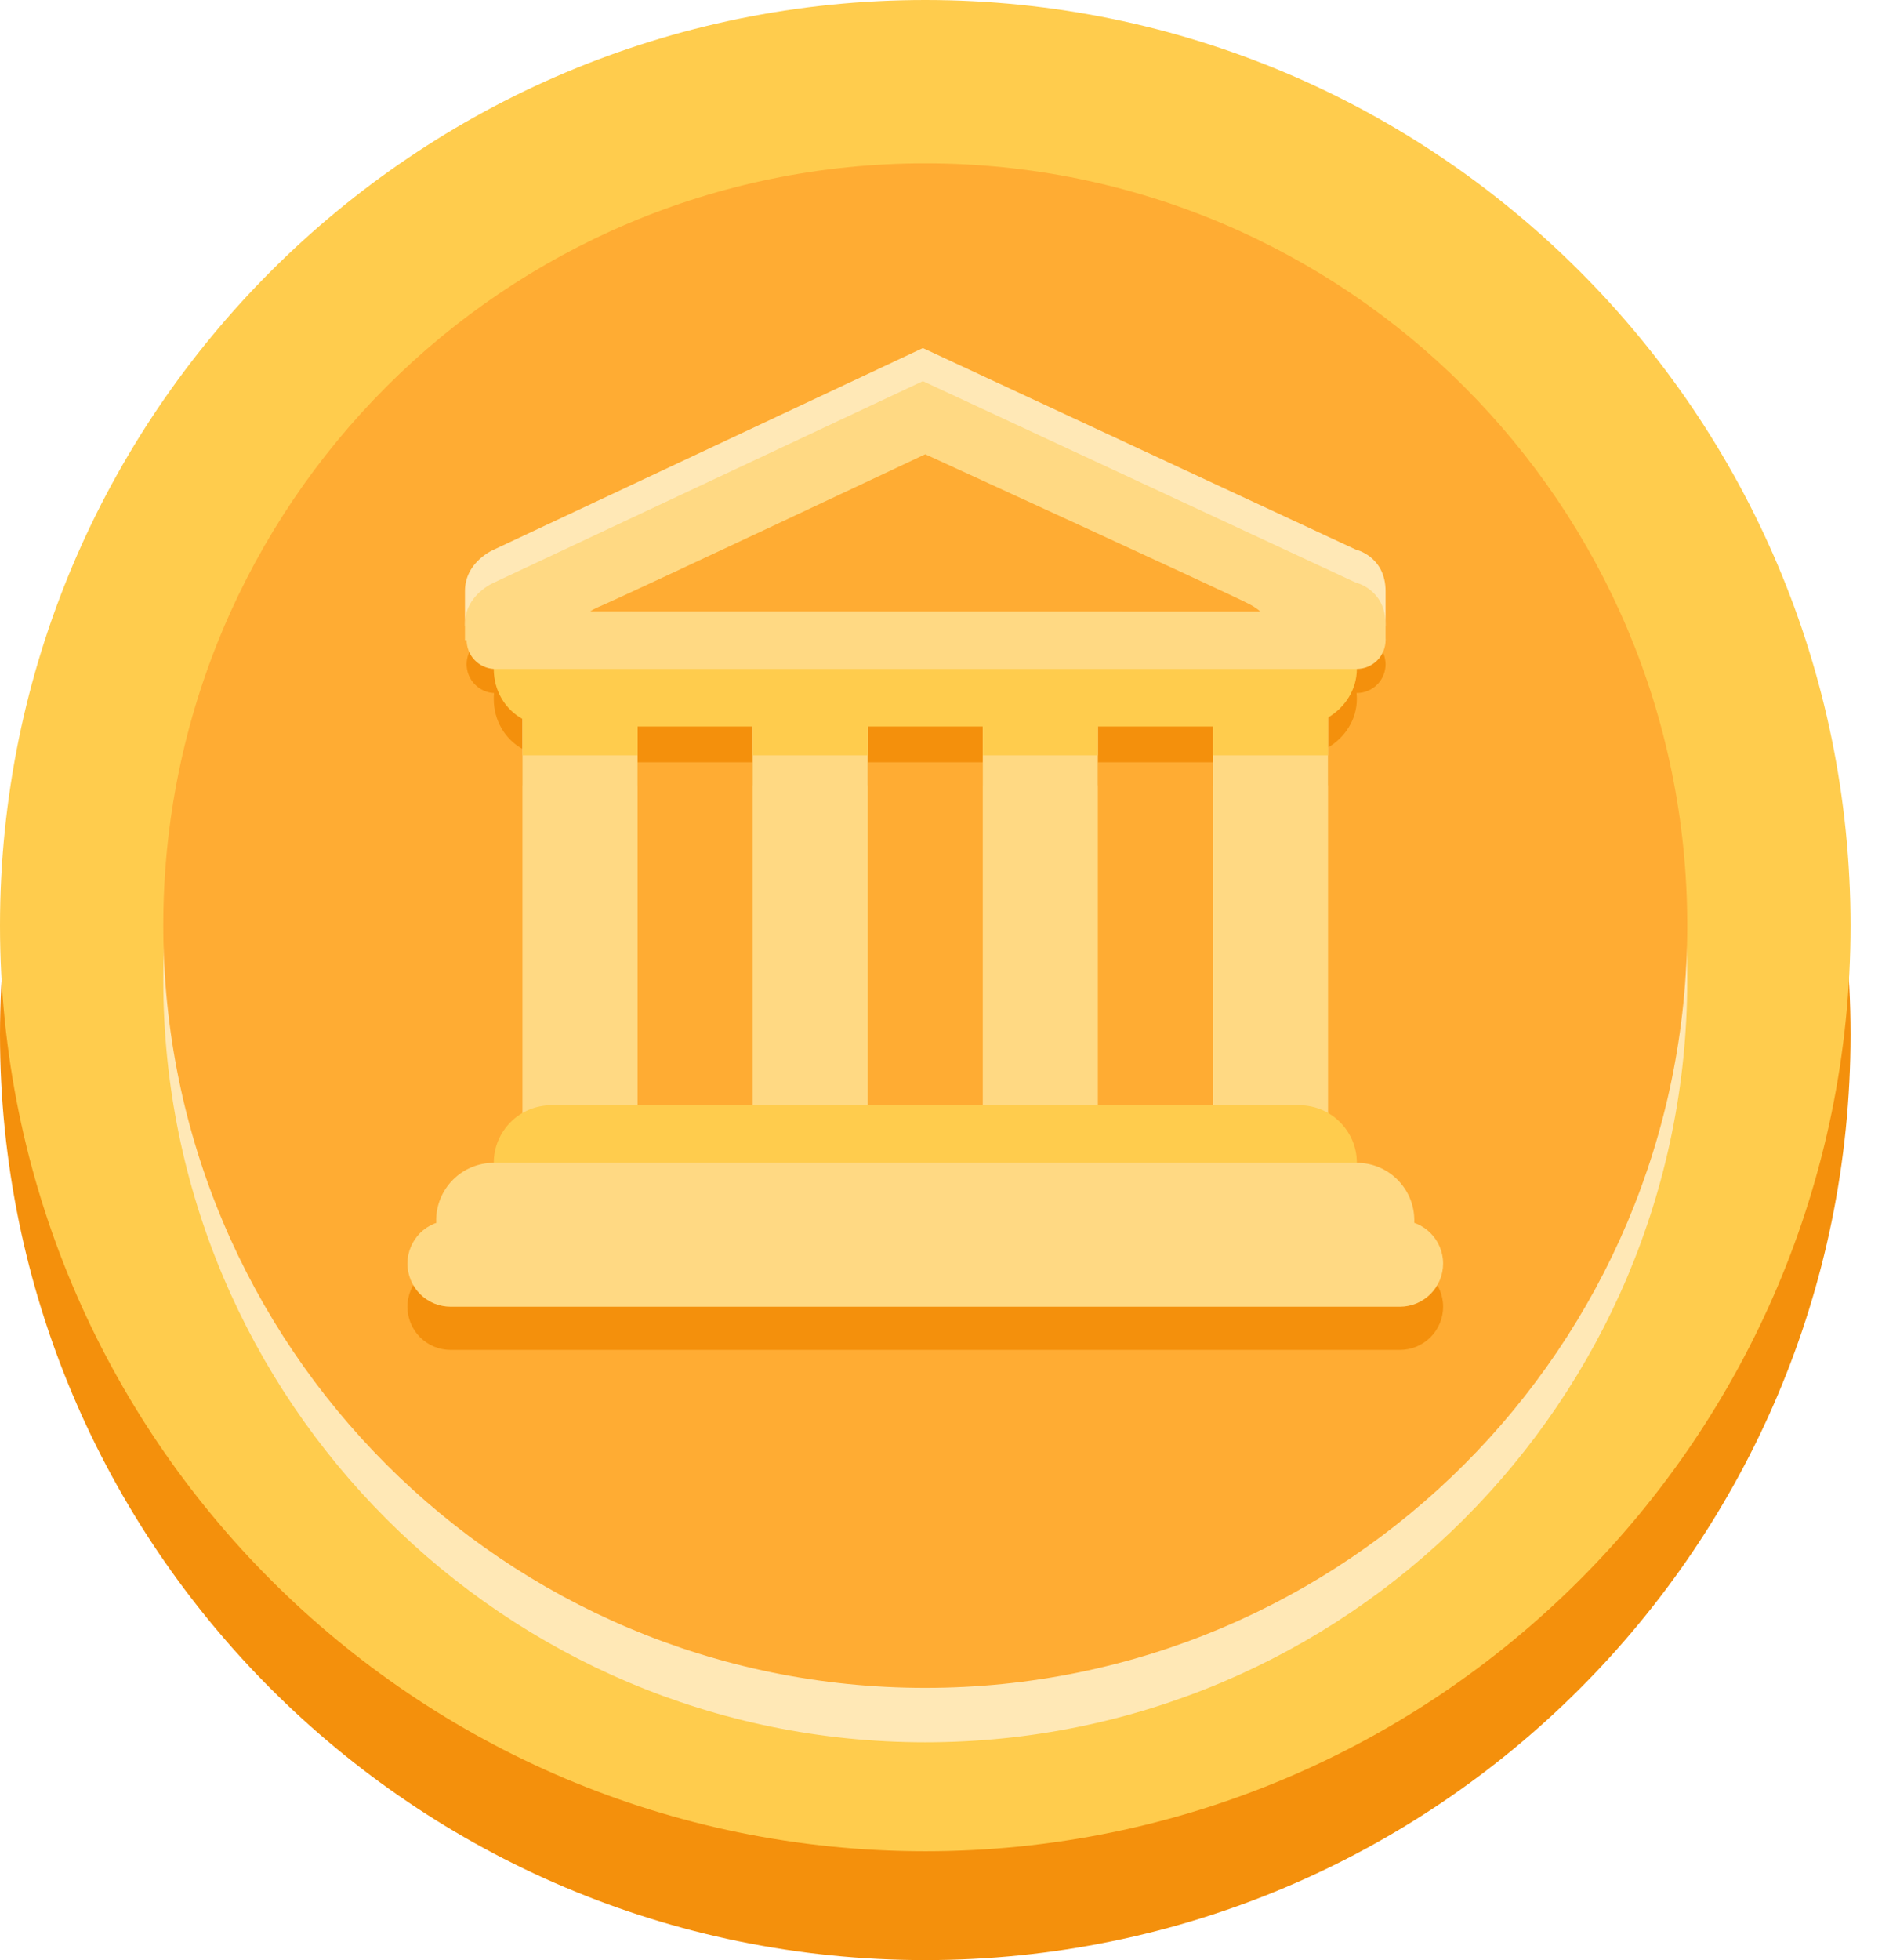 <svg width="32" height="33" viewBox="0 0 32 33" fill="none" xmlns="http://www.w3.org/2000/svg">
<path d="M15.583 33C24.19 33 31.167 26.023 31.167 17.417C31.167 8.81 24.19 1.833 15.583 1.833C6.977 1.833 0 8.81 0 17.417C0 26.023 6.977 33 15.583 33Z" fill="#F4900C"/>
<path d="M15.583 31.167C24.19 31.167 31.167 24.19 31.167 15.583C31.167 6.977 24.19 0 15.583 0C6.977 0 0 6.977 0 15.583C0 24.19 6.977 31.167 15.583 31.167Z" fill="#FFCC4D"/>
<path d="M15.583 29.333C22.671 29.333 28.417 23.588 28.417 16.5C28.417 9.412 22.671 3.667 15.583 3.667C8.496 3.667 2.75 9.412 2.75 16.5C2.75 23.588 8.496 29.333 15.583 29.333Z" fill="#FFE8B6"/>
<path d="M15.583 28.417C22.671 28.417 28.417 22.671 28.417 15.583C28.417 8.496 22.671 2.75 15.583 2.75C8.496 2.75 2.75 8.496 2.75 15.583C2.75 22.671 8.496 28.417 15.583 28.417Z" fill="#FFAC33"/>
<path d="M7.831 9.951C7.831 9.452 8.321 9.252 8.321 9.252L15.543 5.86L22.833 9.252C22.833 9.252 23.336 9.364 23.336 9.955V10.543H7.831V9.951Z" fill="#FFE8B6"/>
<path d="M22.852 11.766C22.852 11.231 22.389 10.797 21.819 10.797H9.285C8.714 10.797 8.316 11.231 8.316 11.766C8.316 12.13 8.503 12.444 8.801 12.61V13.22H10.739V12.735H12.677V13.22H14.614V12.735H16.552V13.22H18.49V12.735H20.428V13.22H22.367V12.585C22.657 12.413 22.852 12.111 22.852 11.766ZM24.305 22C24.305 22.193 24.228 22.378 24.092 22.514C23.955 22.65 23.77 22.727 23.578 22.727H7.589C7.396 22.727 7.211 22.65 7.075 22.514C6.939 22.378 6.862 22.193 6.862 22C6.862 21.807 6.939 21.622 7.075 21.486C7.211 21.35 7.396 21.273 7.589 21.273H23.578C23.979 21.273 24.305 21.599 24.305 22Z" fill="#F4900C"/>
<path d="M23.336 11.183C23.336 11.312 23.285 11.435 23.194 11.526C23.103 11.617 22.979 11.668 22.851 11.668H8.315C8.192 11.661 8.076 11.606 7.991 11.516C7.906 11.426 7.859 11.307 7.859 11.183C7.859 11.06 7.906 10.941 7.991 10.851C8.076 10.76 8.192 10.706 8.315 10.698L22.851 10.701C22.914 10.701 22.977 10.713 23.036 10.737C23.095 10.761 23.148 10.797 23.193 10.842C23.238 10.886 23.274 10.94 23.298 10.998C23.323 11.057 23.335 11.12 23.336 11.183ZM10.254 11.746H20.914V12.833H10.254V11.746Z" fill="#F4900C"/>
<path d="M10.738 19.093C10.738 19.629 10.448 20.062 10.092 20.062H9.445C9.089 20.062 8.799 19.629 8.799 19.093V11.747C8.799 11.212 9.089 10.778 9.445 10.778H10.092C10.448 10.778 10.738 11.212 10.738 11.747V19.093ZM22.367 19.093C22.367 19.629 22.078 20.062 21.72 20.062H21.074C20.718 20.062 20.428 19.629 20.428 19.093V11.747C20.428 11.212 20.717 10.778 21.074 10.778H21.72C22.077 10.778 22.367 11.212 22.367 11.747V19.093ZM14.614 19.093C14.614 19.629 14.325 20.062 13.968 20.062H13.322C12.965 20.062 12.676 19.629 12.676 19.093V11.747C12.676 11.212 12.965 10.778 13.322 10.778H13.968C14.325 10.778 14.614 11.212 14.614 11.747V19.093ZM18.49 19.093C18.49 19.629 18.2 20.062 17.844 20.062H17.198C16.842 20.062 16.552 19.629 16.552 19.093V11.747C16.552 11.212 16.842 10.778 17.198 10.778H17.844C18.2 10.778 18.49 11.212 18.49 11.747V19.093Z" fill="#FFD983"/>
<path d="M22.852 19.577C22.852 20.113 22.418 20.546 21.883 20.546H9.285C9.028 20.546 8.781 20.444 8.6 20.262C8.418 20.081 8.316 19.834 8.316 19.577C8.316 19.32 8.418 19.074 8.6 18.892C8.781 18.71 9.028 18.608 9.285 18.608H21.883C22.417 18.608 22.852 19.042 22.852 19.577Z" fill="#FFCC4D"/>
<path d="M23.82 20.546C23.82 21.081 23.387 21.515 22.852 21.515H8.315C8.058 21.515 7.812 21.413 7.63 21.231C7.448 21.05 7.346 20.803 7.346 20.546C7.346 20.289 7.448 20.043 7.63 19.861C7.812 19.679 8.058 19.577 8.315 19.577H22.851C23.386 19.577 23.82 20.011 23.82 20.546Z" fill="#FFD983"/>
<path d="M24.305 21.273C24.305 21.466 24.228 21.651 24.092 21.787C23.955 21.923 23.77 22 23.578 22H7.589C7.494 22 7.399 21.981 7.311 21.945C7.223 21.908 7.143 21.855 7.075 21.787C7.008 21.72 6.954 21.639 6.918 21.551C6.881 21.463 6.862 21.369 6.862 21.273C6.862 21.178 6.881 21.083 6.918 20.995C6.954 20.907 7.008 20.827 7.075 20.759C7.143 20.692 7.223 20.638 7.311 20.602C7.399 20.565 7.494 20.546 7.589 20.546H23.578C23.979 20.546 24.305 20.872 24.305 21.273Z" fill="#FFD983"/>
<path d="M22.852 11.262C22.852 10.727 22.389 10.293 21.818 10.293H9.285C8.714 10.293 8.316 10.727 8.316 11.262C8.316 11.626 8.503 11.94 8.801 12.105V12.716H10.739V12.231H12.677V12.716H14.614V12.231H16.552V12.716H18.49V12.231H20.428V12.716H22.367V12.081C22.657 11.908 22.852 11.607 22.852 11.262Z" fill="#FFCC4D"/>
<path d="M7.831 10.508C7.831 10.008 8.321 9.808 8.321 9.808L15.543 6.417L22.833 9.808C22.833 9.808 23.336 9.92 23.336 10.511V10.778H7.831V10.508Z" fill="#FFD983"/>
<path d="M15.583 7.648C15.583 7.648 10.583 10.005 10.084 10.217C9.585 10.429 9.751 10.777 10.085 10.777H21.058C21.573 10.777 21.451 10.384 21.042 10.171C20.633 9.96 15.583 7.648 15.583 7.648Z" fill="#FFAC33"/>
<path d="M23.336 10.777C23.336 10.906 23.285 11.029 23.194 11.12C23.103 11.211 22.979 11.262 22.851 11.262H8.315C8.192 11.255 8.076 11.2 7.991 11.11C7.906 11.02 7.859 10.901 7.859 10.777C7.859 10.654 7.906 10.535 7.991 10.444C8.076 10.354 8.192 10.3 8.315 10.292L22.851 10.295C22.914 10.295 22.977 10.307 23.036 10.331C23.095 10.355 23.148 10.391 23.193 10.436C23.238 10.48 23.274 10.534 23.298 10.592C23.323 10.651 23.335 10.714 23.336 10.777Z" fill="#FFD983"/>
</svg>
